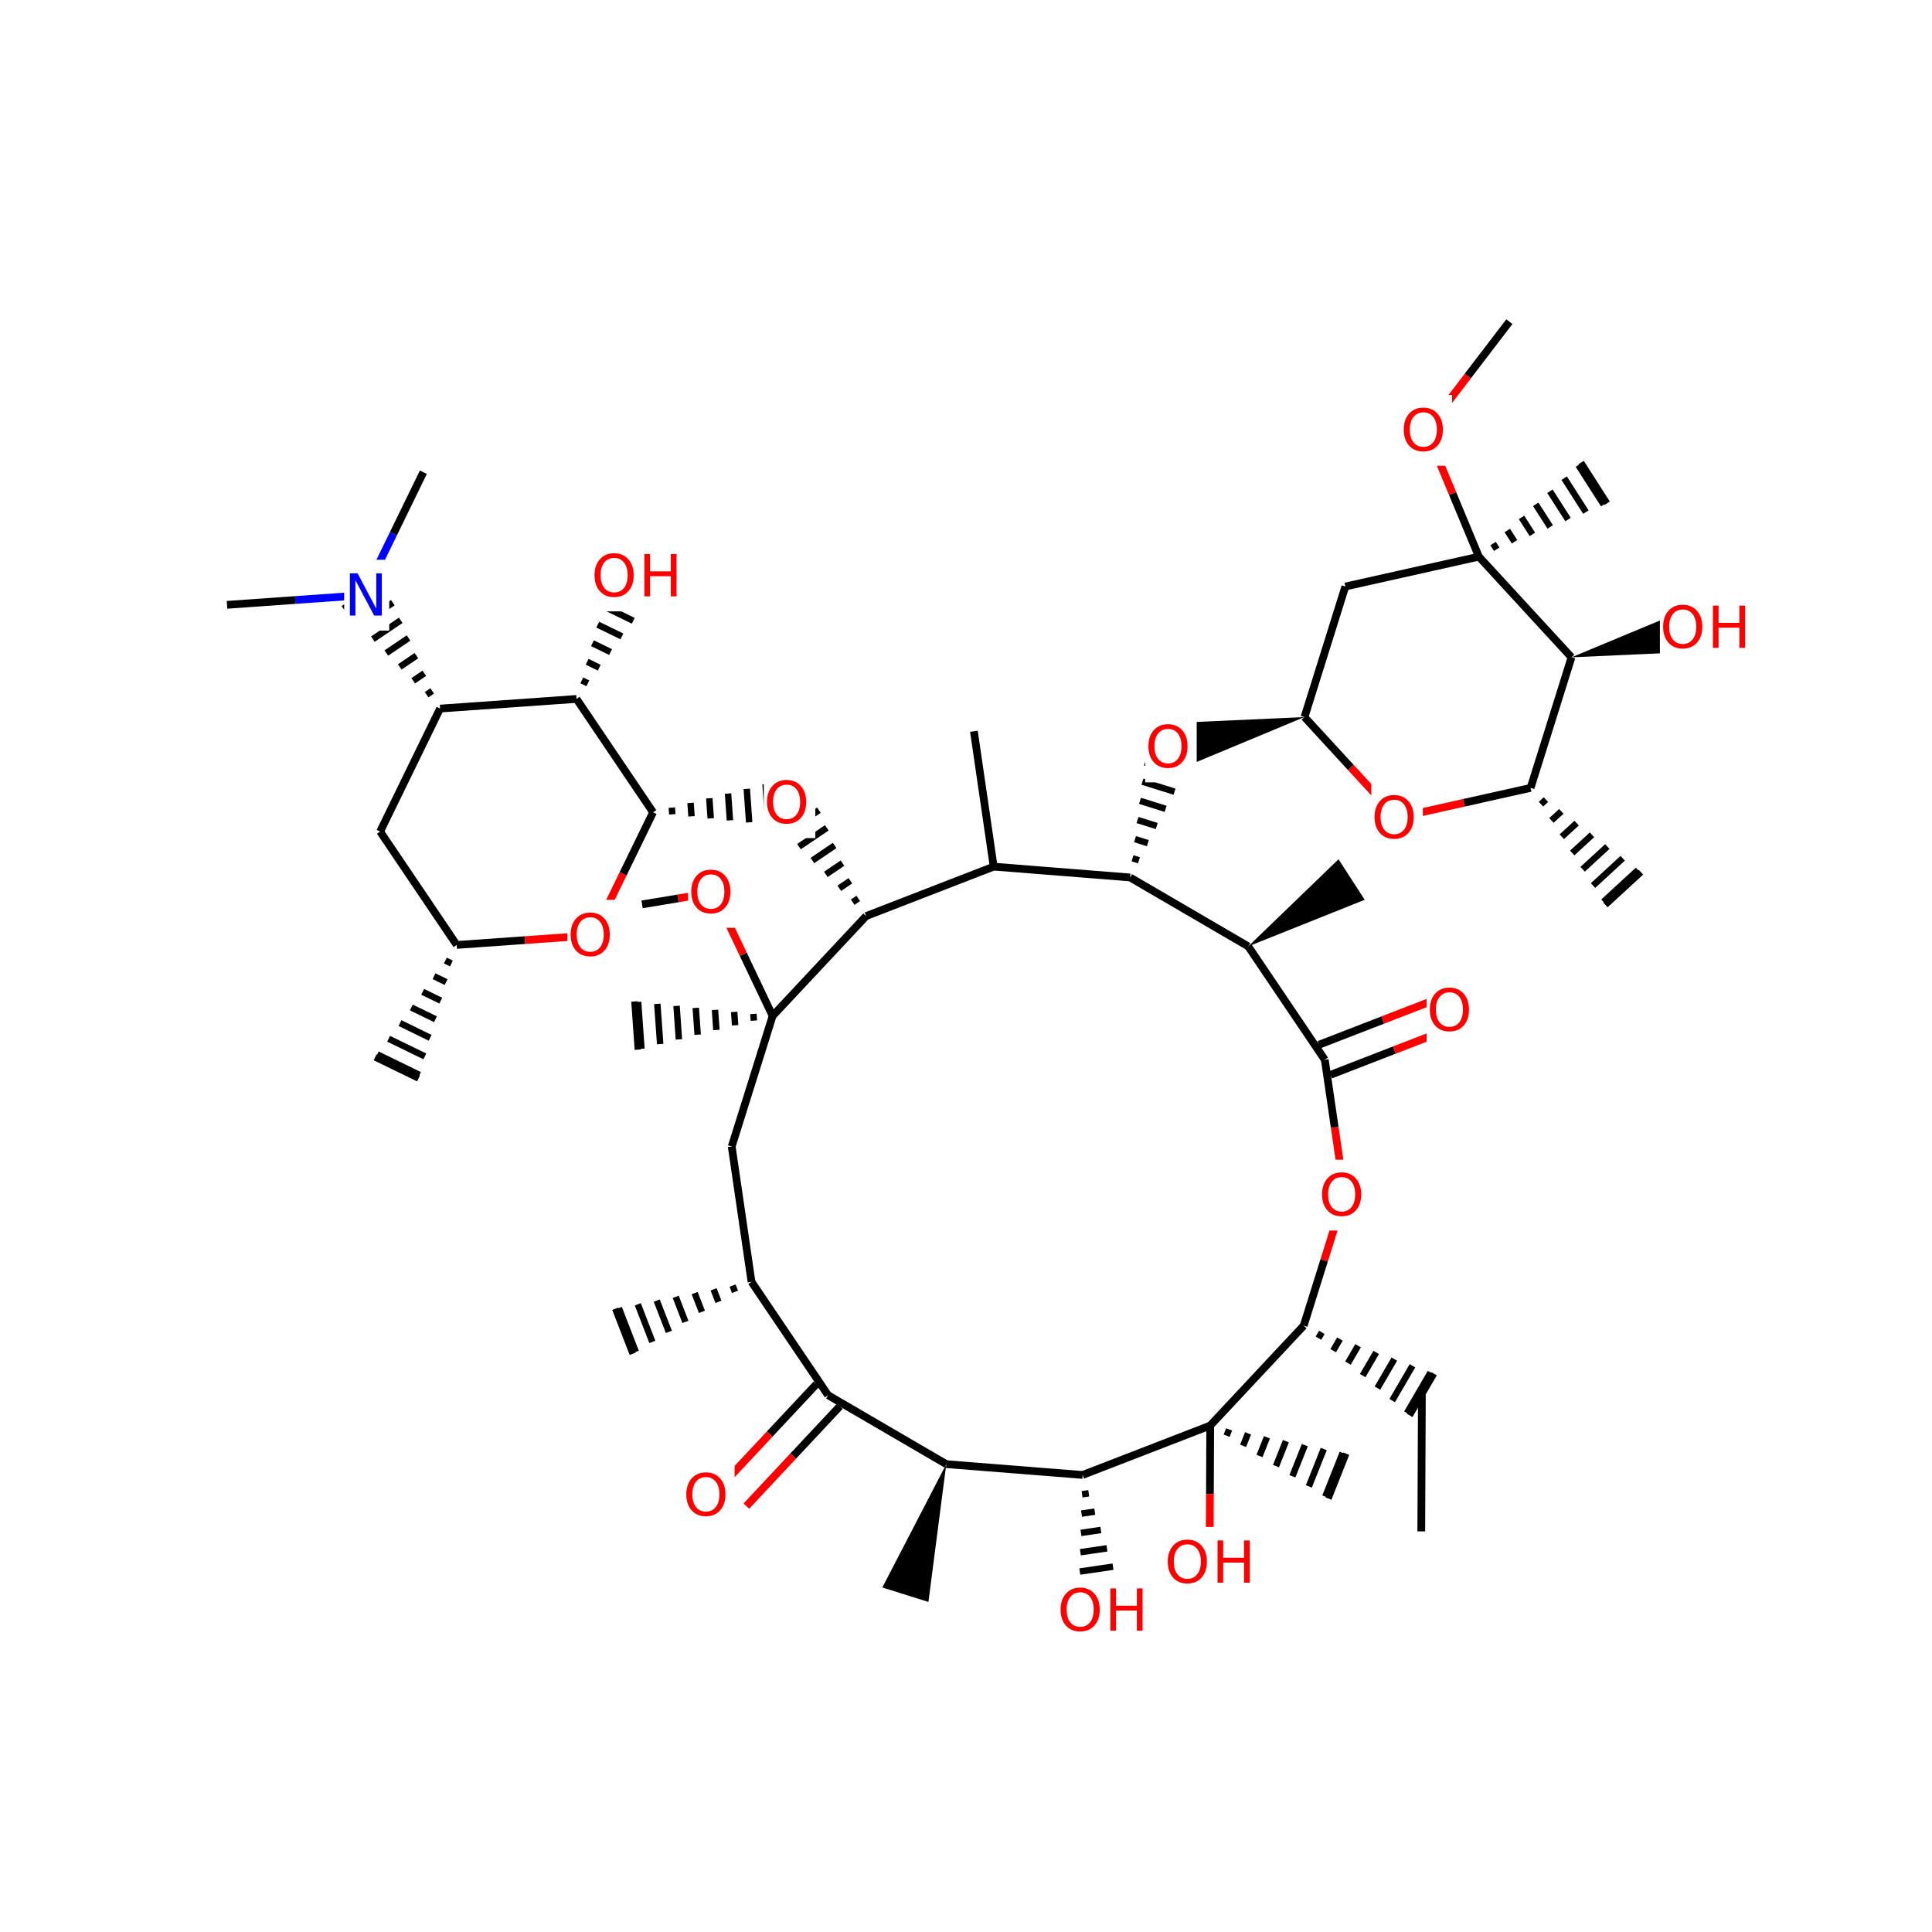 <svg xmlns="http://www.w3.org/2000/svg" xmlns:xlink="http://www.w3.org/1999/xlink" width="300pt" height="300pt" viewBox="0 0 300 300"><defs><symbol overflow="visible"><path d="M.453 1.594v-7.938h4.5v7.938zm.5-.5h3.5v-6.938h-3.5zm0 0"/></symbol><symbol overflow="visible" id="a"><path d="M3.547-5.953c-.65 0-1.164.242-1.547.72-.375.48-.563 1.13-.563 1.952 0 .835.188 1.49.563 1.967.383.48.898.72 1.547.72.644 0 1.156-.24 1.53-.72.376-.476.564-1.132.564-1.968 0-.822-.187-1.474-.562-1.954-.375-.477-.887-.72-1.53-.72zm0-.734c.914 0 1.648.312 2.203.937.55.617.828 1.438.828 2.47 0 1.042-.277 1.87-.828 2.483-.555.617-1.29.922-2.203.922-.93 0-1.668-.305-2.22-.922C.774-1.41.5-2.237.5-3.28c0-1.033.273-1.853.828-2.47.55-.625 1.29-.938 2.22-.938zm0 0"/></symbol><symbol overflow="visible" id="b"><path d="M.89-6.563h.876v2.688H5v-2.688h.89V0H5v-3.125H1.766V0H.89zm0 0"/></symbol><symbol overflow="visible" id="c"><path d="M.89-6.563H2.08l2.906 5.485v-5.484h.86V0H4.656L1.75-5.484V0H.89zm0 0"/></symbol></defs><g><path fill="#fff" d="M0 0h300v300H0z"/><path d="M220.695 237.793l.094-21.242" stroke-width="1.2" stroke="#000" stroke-miterlimit="10" fill="none"/><path d="M202.438 205.848m2.29 1.94l.526-.9m1.762 2.84l1.05-1.802m1.243 3.738l1.573-2.7m.715 4.64l2.1-3.604m.19 5.543l2.624-4.504m-.336 6.44l3.152-5.402m-.863 7.344l3.676-6.305m-3.238 6.672l3.774-6.477" stroke="#000" stroke-miterlimit="10" fill="none"/><path d="M202.438 205.848l-14.516 15.51" stroke-width="1.2" stroke="#000" stroke-miterlimit="10" fill="none"/><path d="M208.79 185.578l-3.177 10.137" stroke-width="1.2" stroke="#f00" stroke-miterlimit="10" fill="none"/><path d="M205.613 195.715l-3.175 10.133M187.922 221.36l-19.81 7.67" stroke-width="1.2" stroke="#000" stroke-miterlimit="10" fill="none"/><path d="M187.922 221.36m2.55 1.574l.387-.97m2.167 2.548l.77-1.942m1.78 3.516l1.157-2.906m1.4 4.48l1.538-3.875m1.012 5.453l1.93-4.843m.624 6.417L205.55 225m.24 7.39l2.698-6.785m-2.21 7.086l2.77-6.967" stroke="#000" stroke-miterlimit="10" fill="none"/><path d="M187.922 221.36l-.047 10.62" stroke-width="1.2" stroke="#000" stroke-miterlimit="10" fill="none"/><path d="M187.875 231.98l-.047 10.622" stroke-width="1.2" stroke="#f00" stroke-miterlimit="10" fill="none"/><path d="M168.113 229.03l-21.175-1.678" stroke-width="1.2" stroke="#000" stroke-miterlimit="10" fill="none"/><path d="M168.113 229.03m-.09 3l1.032-.15m-1.118 3.15l2.063-.303m-2.152 3.3l3.093-.453m-3.182 3.453l4.13-.605m-4.216 3.605l5.156-.754m-5.246 3.75l6.19-.902m-6.276 3.903l7.22-1.054m-7.24 1.624l7.42-1.086" stroke="#000" stroke-miterlimit="10" fill="none"/><path d="M146.938 227.352l-18.352-10.704" stroke-width="1.2" stroke="#000" stroke-miterlimit="10" fill="none"/><path d="M146.938 227.352l-9.93 19.152 7.156 2.242zm0 0"/><path d="M126.762 214.94l-7.258 7.755" stroke-width="1.2" stroke="#000" stroke-miterlimit="10" fill="none"/><path d="M119.504 222.695l-7.258 7.754" stroke-width="1.2" stroke="#f00" stroke-miterlimit="10" fill="none"/><path d="M130.41 218.36l-7.258 7.753" stroke-width="1.2" stroke="#000" stroke-miterlimit="10" fill="none"/><path d="M123.152 226.113l-7.257 7.754" stroke-width="1.2" stroke="#f00" stroke-miterlimit="10" fill="none"/><path d="M128.586 216.648l-11.89-17.6" stroke-width="1.2" stroke="#000" stroke-miterlimit="10" fill="none"/><path d="M106.07 226.66h8v11h-8zm0 0" fill="#fff"/><use xlink:href="#a" x="106.07" y="235.323" fill="#f00"/><path d="M116.695 199.047l-3.074-21.02" stroke-width="1.2" stroke="#000" stroke-miterlimit="10" fill="none"/><path d="M116.695 199.047m-2.94.578l.374.973m-3.32-.39l.752 1.944m-3.695-1.363l1.13 2.917m-4.07-2.336l1.503 3.888m-4.45-3.305l1.883 4.86m-4.824-4.282l2.257 5.837m-5.203-5.254l2.636 6.805m-3.195-6.695l2.707 6.992" stroke="#000" stroke-miterlimit="10" fill="none"/><path d="M113.62 178.027l6.353-20.273M119.973 157.754l14.52-15.508" stroke-width="1.2" stroke="#000" stroke-miterlimit="10" fill="none"/><path d="M119.973 157.754m-2.985-.313l.075 1.044m-3.06-1.355l.15 2.08m-3.13-2.394l.22 3.12m-3.204-3.432l.292 4.164m-3.277-4.473l.367 5.2m-3.352-5.512l.442 6.238m-3.426-6.55l.516 7.282m-1.082-7.344l.527 7.48" stroke="#000" stroke-miterlimit="10" fill="none"/><path d="M119.973 157.754l-4.567-9.59" stroke-width="1.2" stroke="#000" stroke-miterlimit="10" fill="none"/><path d="M115.406 148.164l-4.566-9.59" stroke-width="1.2" stroke="#f00" stroke-miterlimit="10" fill="none"/><path d="M134.492 142.246l19.805-7.676" stroke-width="1.2" stroke="#000" stroke-miterlimit="10" fill="none"/><path d="M134.492 142.246m-1.222-2.742l-.864.586m-.36-3.324l-1.726 1.168m.504-3.907l-2.59 1.75m1.37-4.492l-3.456 2.336m2.235-5.073l-4.32 2.918m3.097-5.66l-5.183 3.504m3.964-6.244l-6.05 4.086m5.817-4.61l-6.215 4.196" stroke="#000" stroke-miterlimit="10" fill="none"/><path d="M154.297 134.57l21.18 1.68M154.297 134.57l-3.07-21.02M175.477 136.25l18.347 10.703" stroke-width="1.2" stroke="#000" stroke-miterlimit="10" fill="none"/><path d="M175.477 136.25m1.378-2.66l-.996-.313m2.378-2.35l-1.992-.626m3.37-2.038l-2.983-.934m4.367-1.73l-3.98-1.246m5.36-1.418l-4.978-1.56m6.356-1.1l-5.97-1.872m7.353-.793l-6.964-2.184m7.226 1.676l-7.152-2.243" stroke="#000" stroke-miterlimit="10" fill="none"/><path d="M193.824 146.953l11.89 17.606" stroke-width="1.2" stroke="#000" stroke-miterlimit="10" fill="none"/><path d="M193.824 146.953l18.09-7.234-4.07-6.294zm0 0"/><path d="M206.617 166.89l9.906-3.84" stroke-width="1.2" stroke="#000" stroke-miterlimit="10" fill="none"/><path d="M216.523 163.05l9.903-3.835" stroke-width="1.2" stroke="#f00" stroke-miterlimit="10" fill="none"/><path d="M204.813 162.227l9.902-3.836" stroke-width="1.2" stroke="#000" stroke-miterlimit="10" fill="none"/><path d="M214.715 158.39l9.906-3.835" stroke-width="1.2" stroke="#f00" stroke-miterlimit="10" fill="none"/><path d="M205.715 164.56l1.54 10.506" stroke-width="1.2" stroke="#000" stroke-miterlimit="10" fill="none"/><path d="M207.254 175.066l1.535 10.512" stroke-width="1.2" stroke="#f00" stroke-miterlimit="10" fill="none"/><path d="M221.523 151.383h8v11h-8zm0 0" fill="#fff"/><use xlink:href="#a" x="221.523" y="160.046" fill="#f00"/><path d="M204.79 180.078h8v11h-8zm0 0" fill="#fff"/><use xlink:href="#a" x="204.789" y="188.741" fill="#f00"/><path d="M202.56 111.344l-21.552.976 1.637 7.317zm0 0"/><path d="M177.824 110.48h8v11h-8zm0 0" fill="#fff"/><use xlink:href="#a" x="177.824" y="119.144" fill="#f00"/><path d="M202.56 111.344l6.346-20.27" stroke-width="1.2" stroke="#000" stroke-miterlimit="10" fill="none"/><path d="M216.938 126.98l-7.192-7.82" stroke-width="1.2" stroke="#f00" stroke-miterlimit="10" fill="none"/><path d="M209.746 119.16l-7.187-7.816M208.906 91.074l20.73-4.636M229.637 86.438l14.383 15.632" stroke-width="1.2" stroke="#000" stroke-miterlimit="10" fill="none"/><path d="M229.637 86.438m2.77-1.153l-.56-.88m3.33-.276l-1.122-1.755m3.894.602l-1.688-2.633m4.457 1.48l-2.25-3.51m5.018 2.358l-2.812-4.39m5.582 3.238l-3.37-5.27m6.14 4.117l-3.934-6.148m4.46 5.928l-4.042-6.316" stroke="#000" stroke-miterlimit="10" fill="none"/><path d="M229.637 86.438l-4.082-9.81" stroke-width="1.2" stroke="#000" stroke-miterlimit="10" fill="none"/><path d="M225.555 76.63l-4.082-9.806" stroke-width="1.2" stroke="#f00" stroke-miterlimit="10" fill="none"/><path d="M244.02 102.07l-6.352 20.274" stroke-width="1.2" stroke="#000" stroke-miterlimit="10" fill="none"/><path d="M244.02 102.07l21.546-.976-1.632-7.317zm0 0"/><path d="M237.668 122.344l-10.363 2.316" stroke-width="1.2" stroke="#000" stroke-miterlimit="10" fill="none"/><path d="M227.305 124.66l-10.368 2.32" stroke-width="1.2" stroke="#f00" stroke-miterlimit="10" fill="none"/><path d="M237.668 122.344m1.617 2.527l.766-.706m.852 3.234l1.536-1.41m.078 3.938l2.304-2.117m-.687 4.643l3.07-2.824m-1.453 5.35l3.836-3.53m-2.22 6.058l4.603-4.235m-2.99 6.762l5.375-4.94m-5.066 5.42l5.52-5.074" stroke="#000" stroke-miterlimit="10" fill="none"/><path d="M212.938 121.48h8v11h-8zm0 0" fill="#fff"/><use xlink:href="#a" x="212.938" y="130.144" fill="#f00"/><path d="M257.75 91.934h15v11h-15zm0 0" fill="#fff"/><g fill="#f00"><use xlink:href="#a" x="257.75" y="100.597"/><use xlink:href="#b" x="265.092" y="100.597"/></g><path d="M221.473 66.824l6.45-8.437" stroke-width="1.2" stroke="#f00" stroke-miterlimit="10" fill="none"/><path d="M227.922 58.387l6.453-8.438" stroke-width="1.2" stroke="#000" stroke-miterlimit="10" fill="none"/><path d="M217.473 61.324h8v11h-8zm0 0" fill="#fff"/><use xlink:href="#a" x="217.473" y="69.987" fill="#f00"/><path d="M101.41 126.137m2.985.312l-.075-1.044m3.06 1.356l-.15-2.082m3.13 2.394l-.22-3.12m3.204 3.433l-.293-4.164m3.278 4.472l-.367-5.2m3.353 5.513l-.442-6.238m3.427 6.55l-.516-7.28m1.083 7.343l-.527-7.48" stroke="#000" stroke-miterlimit="10" fill="none"/><path d="M118.602 119.14h8v11h-8zm0 0" fill="#fff"/><use xlink:href="#a" x="118.602" y="127.804" fill="#f00"/><path d="M101.41 126.137L89.52 108.53" stroke-width="1.2" stroke="#000" stroke-miterlimit="10" fill="none"/><path d="M92.11 145.234l4.648-9.55" stroke-width="1.2" stroke="#f00" stroke-miterlimit="10" fill="none"/><path d="M96.758 135.684l4.652-9.547M89.52 108.53l-21.188 1.497" stroke-width="1.2" stroke="#000" stroke-miterlimit="10" fill="none"/><path d="M89.52 108.53m1.76-2.425l-.936-.457m2.703-1.972l-1.875-.914m3.637-1.512l-2.814-1.37m4.574-1.06l-3.75-1.824m5.512-.605l-4.687-2.28m6.45-.145l-5.626-2.738m7.385.308l-6.562-3.195m6.898 2.734l-6.74-3.28" stroke="#000" stroke-miterlimit="10" fill="none"/><path d="M68.332 110.027l-9.305 19.098" stroke-width="1.2" stroke="#000" stroke-miterlimit="10" fill="none"/><path d="M68.332 110.027m-1.223-2.742l-.864.586m-.36-3.323l-1.726 1.168m.504-3.91l-2.59 1.754m1.37-4.494l-3.456 2.336m2.235-5.078l-4.32 2.918M61 93.586l-5.184 3.5m3.965-6.238l-6.05 4.082m5.817-4.606l-6.215 4.196" stroke="#000" stroke-miterlimit="10" fill="none"/><path d="M59.027 129.125l11.89 17.605M70.918 146.73l10.598-.75" stroke-width="1.2" stroke="#000" stroke-miterlimit="10" fill="none"/><path d="M81.516 145.98l10.593-.746" stroke-width="1.2" stroke="#f00" stroke-miterlimit="10" fill="none"/><path d="M70.918 146.73m-1.762 2.426l.938.457m-2.7 1.973l1.876.914m-3.637 1.512l2.812 1.37m-4.574 1.06l3.75 1.824m-5.51.6l4.683 2.286m-6.45.145l5.626 2.738m-7.388-.312l6.563 3.2m-6.9-2.736l6.743 3.282" stroke="#000" stroke-miterlimit="10" fill="none"/><path d="M88.11 139.734h8v11h-8zm0 0" fill="#fff"/><use xlink:href="#a" x="88.109" y="148.397" fill="#f00"/><path d="M56.44 92.422l-10.596.746" stroke-width="1.2" stroke="#00f" stroke-miterlimit="10" fill="none"/><path d="M45.844 93.168l-10.594.75" stroke-width="1.2" stroke="#000" stroke-miterlimit="10" fill="none"/><path d="M56.44 92.422l4.65-9.55" stroke-width="1.2" stroke="#00f" stroke-miterlimit="10" fill="none"/><path d="M61.09 82.87l4.652-9.546" stroke-width="1.2" stroke="#000" stroke-miterlimit="10" fill="none"/><path d="M53.44 86.922h7v11h-7zm0 0" fill="#fff"/><use xlink:href="#c" x="53.441" y="95.585" fill="#00f"/><path d="M91.82 83.934h15v11h-15zm0 0" fill="#fff"/><g fill="#f00"><use xlink:href="#a" x="91.82" y="92.597"/><use xlink:href="#b" x="99.162" y="92.597"/></g><path d="M110.84 138.574l-5.567.93" stroke-width="1.2" stroke="#f00" stroke-miterlimit="10" fill="none"/><path d="M105.273 139.504l-5.57.926" stroke-width="1.2" stroke="#000" stroke-miterlimit="10" fill="none"/><path d="M106.84 133.074h8v11h-8zm0 0" fill="#fff"/><use xlink:href="#a" x="106.84" y="141.737" fill="#f00"/><path d="M164.188 244.55h15v11h-15zm0 0" fill="#fff"/><g fill="#f00"><use xlink:href="#a" x="164.188" y="253.214"/><use xlink:href="#b" x="171.529" y="253.214"/></g><path d="M180.828 237.102h15v11h-15zm0 0" fill="#fff"/><g fill="#f00"><use xlink:href="#a" x="180.828" y="245.765"/><use xlink:href="#b" x="188.17" y="245.765"/></g></g></svg>